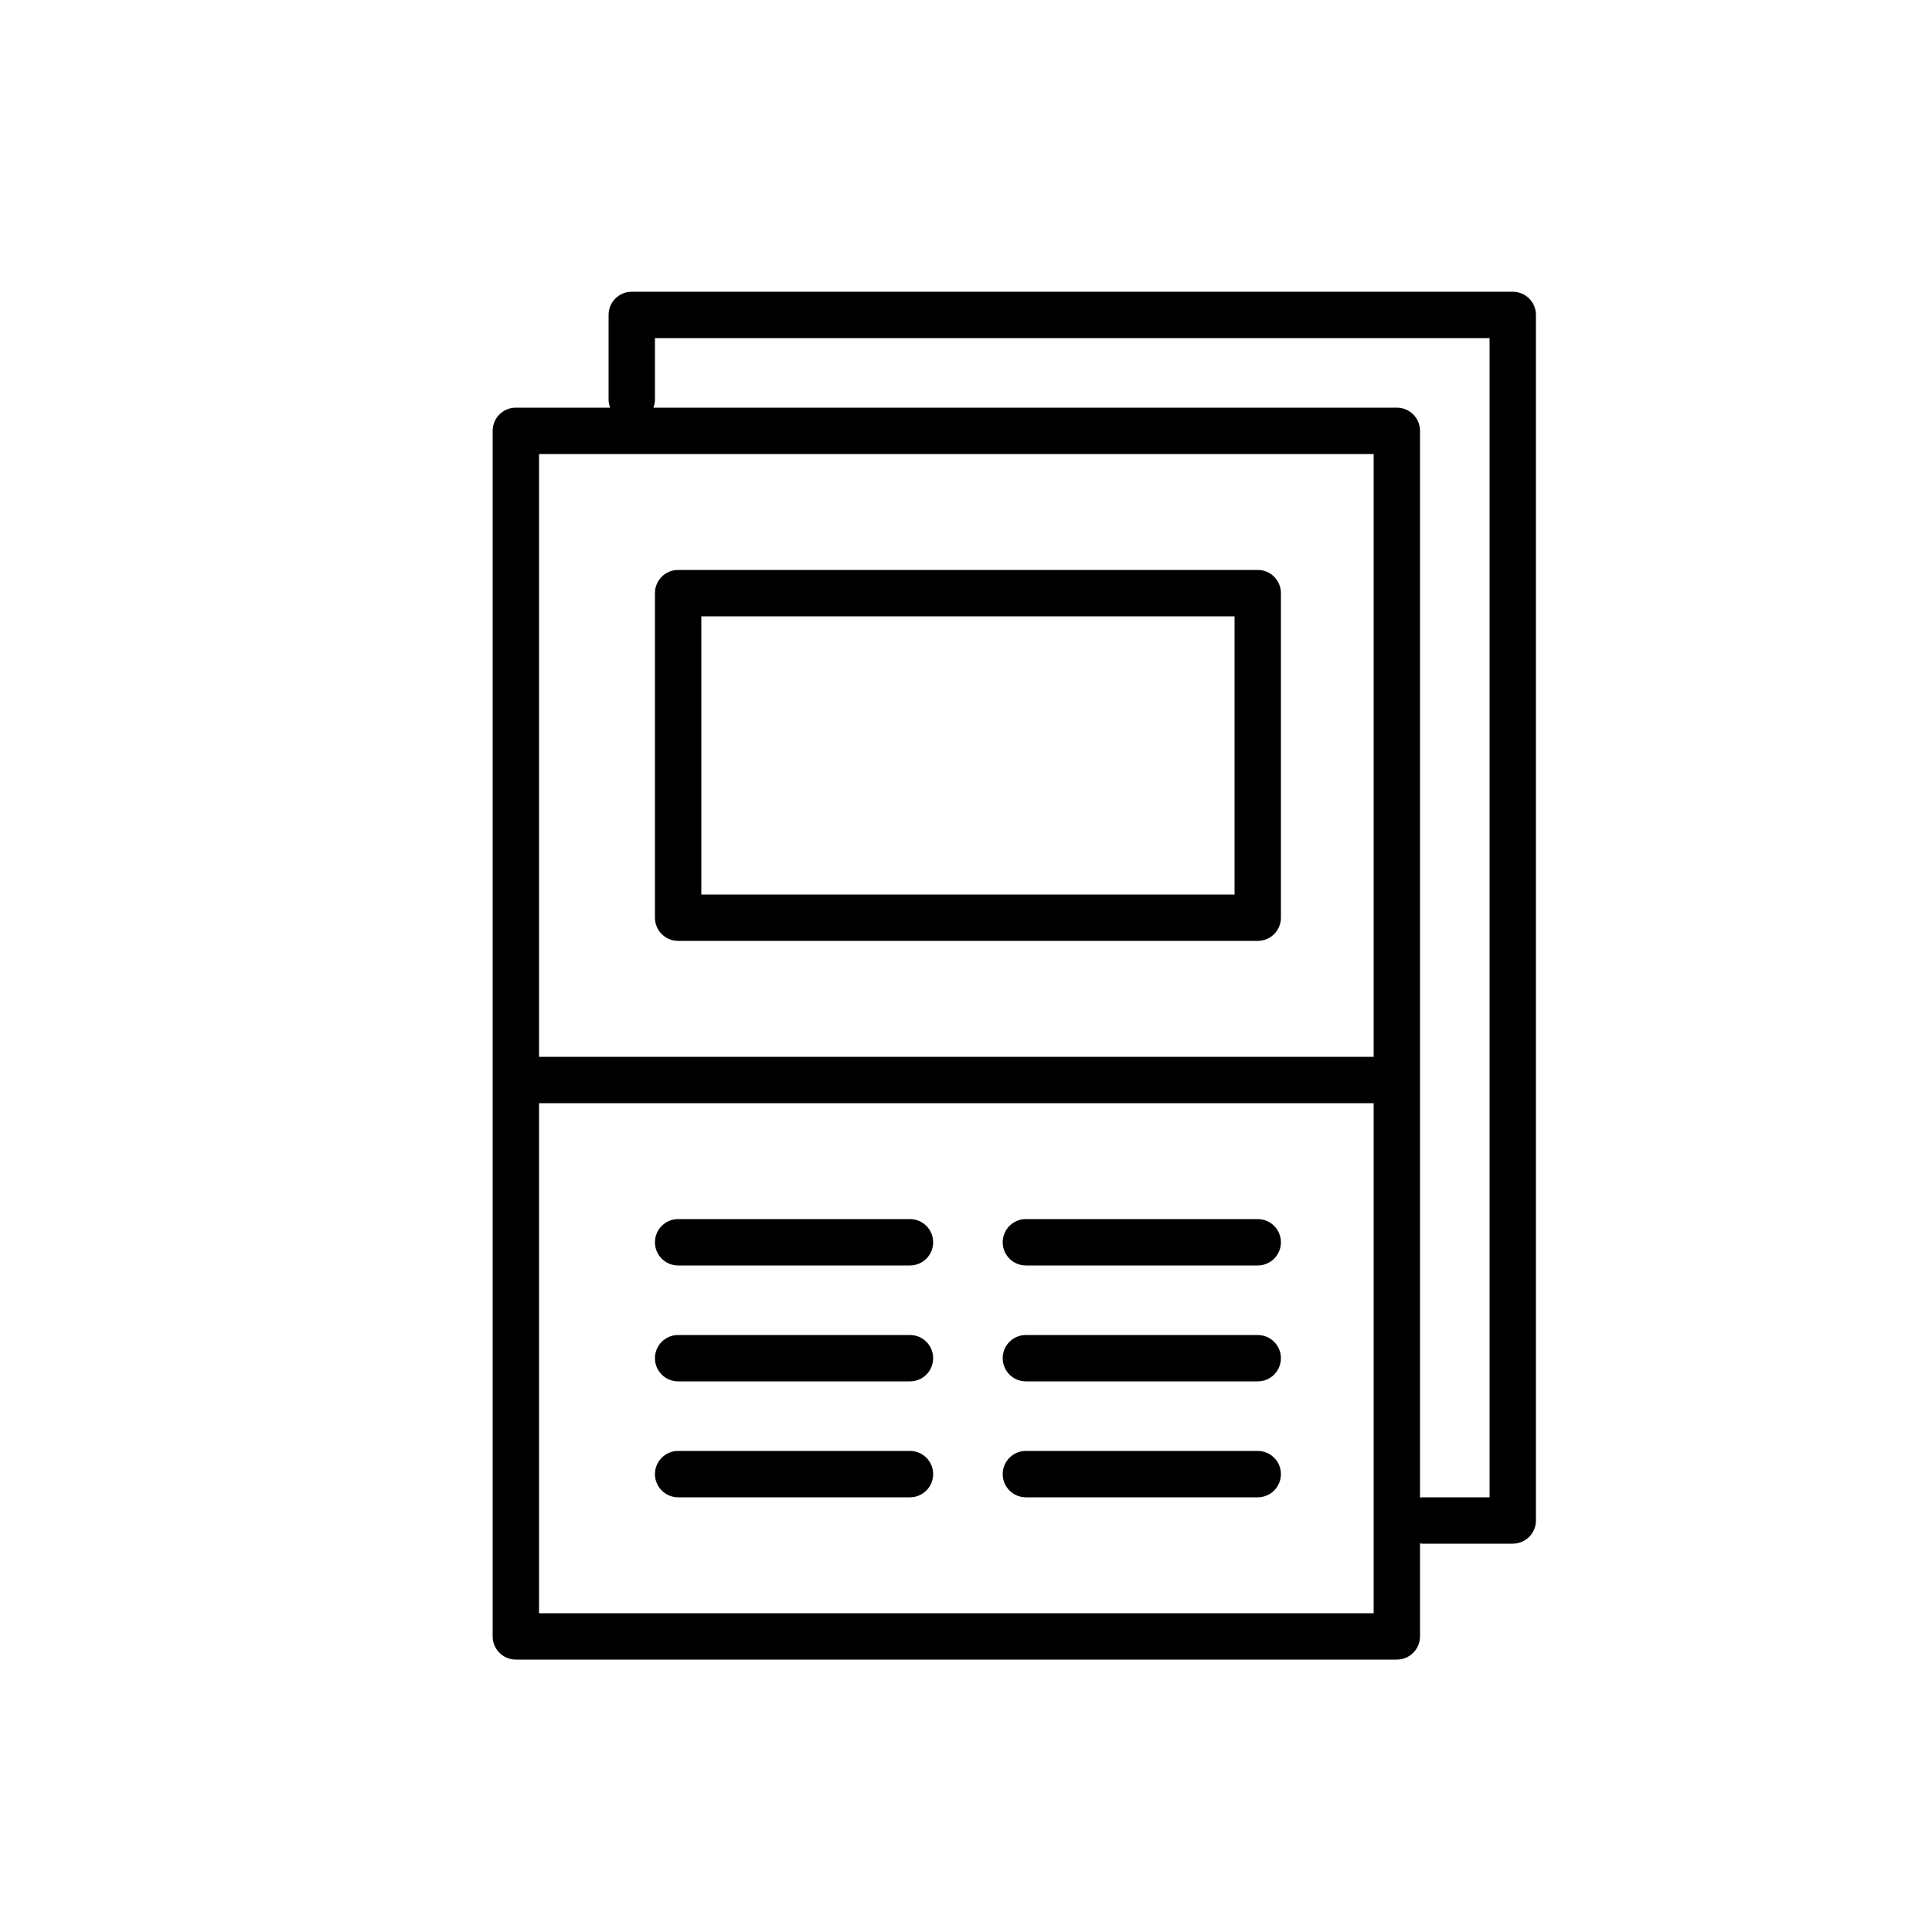 <svg xmlns="http://www.w3.org/2000/svg" xmlns:xlink="http://www.w3.org/1999/xlink" version="1.0" x="0px" y="0px" viewBox="0 0 100 100" enable-background="new 0 0 100 100" xml:space="preserve"><g><g><path d="M78.3,15.1H32.7c-0.663,0-1.2,0.537-1.2,1.2v4.4    c0,0.142,0.036,0.273,0.081,0.4h-4.881c-0.663,0-1.2,0.537-1.2,1.2    v62.4c0,0.663,0.537,1.2,1.2,1.2h45.6    c0.663,0,1.2-0.537,1.2-1.2V79.88c0.035,0.003,0.064,0.02,0.1,0.02    h4.7c0.663,0,1.2-0.537,1.2-1.2V16.3    C79.5,15.637,78.963,15.1,78.3,15.1z M71.1,23.5v31.2H27.9V23.5H71.1z     M27.9,83.5V57.1h43.2V83.5H27.9z M77.1,77.5h-3.5    c-0.035,0-0.065,0.017-0.1,0.02V22.3c0-0.663-0.537-1.2-1.2-1.2    H33.819c0.045-0.126,0.081-0.258,0.081-0.4V17.5h43.2V77.5z"></path><path d="M35.1,48.7h30c0.663,0,1.2-0.537,1.2-1.2V30.7    c0-0.663-0.537-1.2-1.2-1.2h-30c-0.663,0-1.2,0.537-1.2,1.2V47.5    C33.9,48.163,34.437,48.7,35.1,48.7z M36.3,31.9h27.6v14.4H36.3    V31.9z"></path><path d="M47.1,63.1h-12c-0.663,0-1.2,0.537-1.2,1.2    c0,0.663,0.537,1.2,1.2,1.2h12c0.663,0,1.2-0.537,1.2-1.2    C48.3,63.637,47.763,63.1,47.1,63.1z"></path><path d="M47.1,69.1h-12c-0.663,0-1.2,0.537-1.2,1.2    c0,0.663,0.537,1.2,1.2,1.2h12c0.663,0,1.2-0.537,1.2-1.2    C48.3,69.637,47.763,69.1,47.1,69.1z"></path><path d="M47.1,75.1h-12c-0.663,0-1.2,0.537-1.2,1.2    c0,0.663,0.537,1.2,1.2,1.2h12c0.663,0,1.2-0.537,1.2-1.2    C48.3,75.637,47.763,75.1,47.1,75.1z"></path><path d="M65.1,63.1h-12c-0.663,0-1.2,0.537-1.2,1.2    c0,0.663,0.537,1.2,1.2,1.2h12c0.663,0,1.2-0.537,1.2-1.2    C66.3,63.637,65.763,63.1,65.1,63.1z"></path><path d="M65.1,69.1h-12c-0.663,0-1.2,0.537-1.2,1.2    c0,0.663,0.537,1.2,1.2,1.2h12c0.663,0,1.2-0.537,1.2-1.2    C66.3,69.637,65.763,69.1,65.1,69.1z"></path><path d="M65.1,75.1h-12c-0.663,0-1.2,0.537-1.2,1.2    c0,0.663,0.537,1.2,1.2,1.2h12c0.663,0,1.2-0.537,1.2-1.2    C66.3,75.637,65.763,75.1,65.1,75.1z"></path></g></g></svg>
